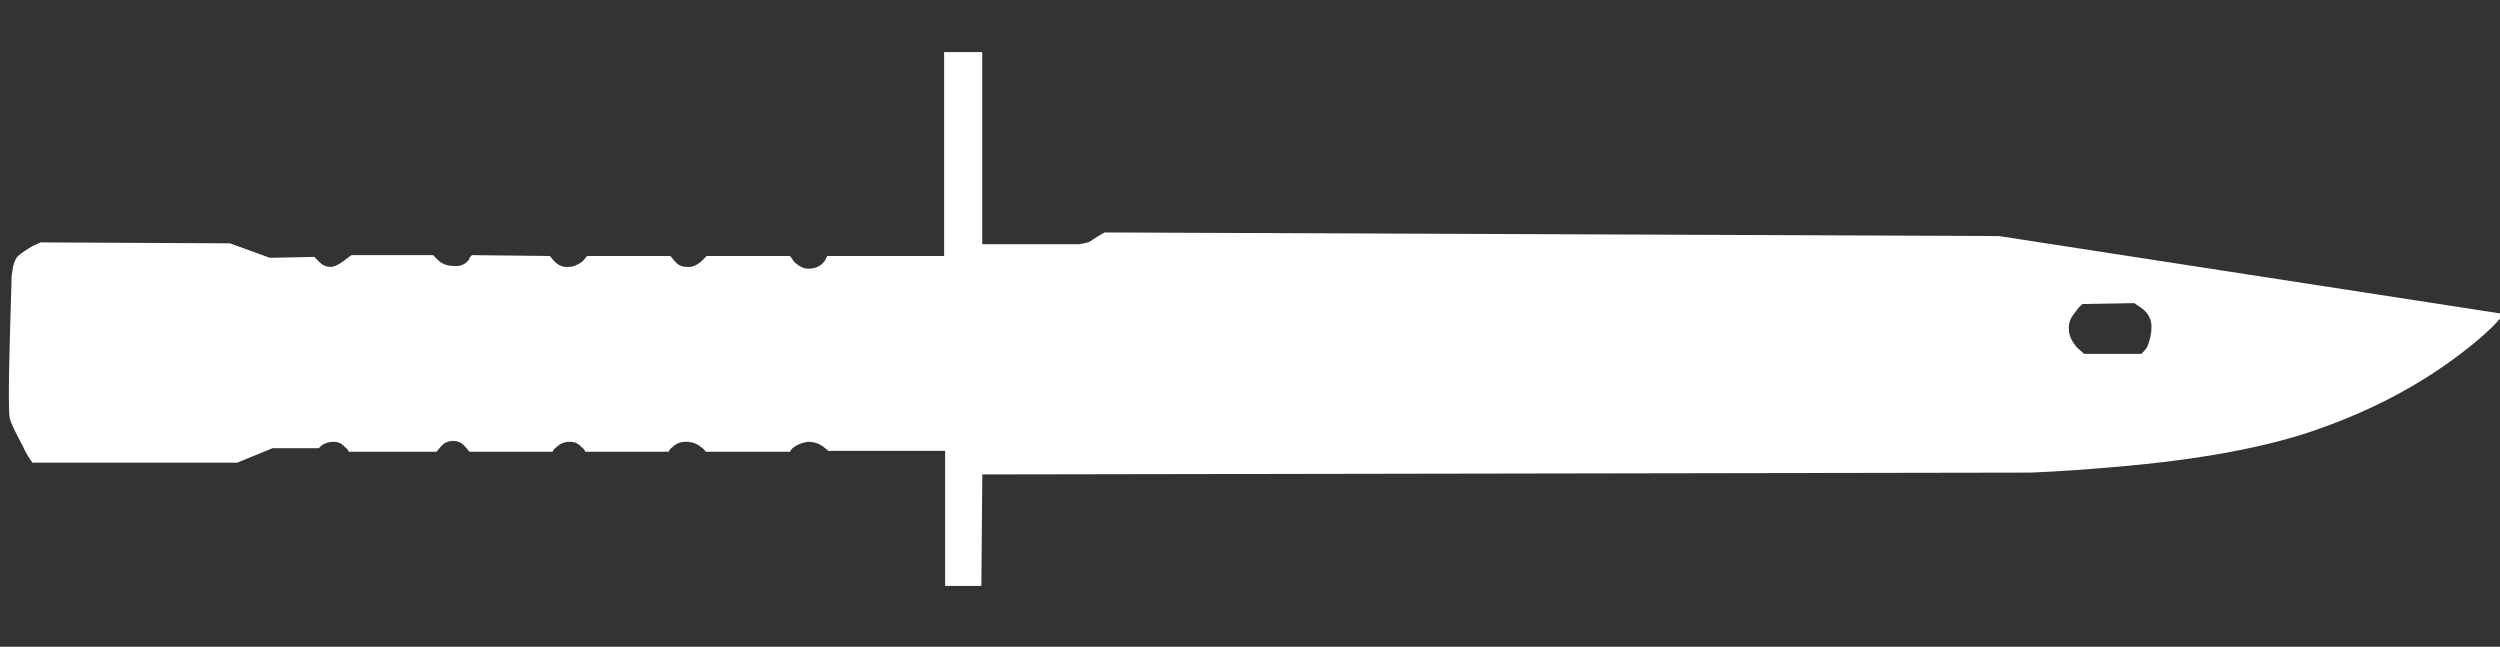 <?xml version="1.0" encoding="UTF-8" standalone="no"?>
<!-- Generator: Adobe Illustrator 16.0.0, SVG Export Plug-In . SVG Version: 6.00 Build 0)  -->

<svg
   version="1.1"
   x="0px"
   y="0px"
   width="92"
   height="23.8"
   viewBox="0 0 92 23.8"
   enable-background="new 0 0 92 32"
   xml:space="preserve"
   id="svg9"
   sodipodi:docname="bayonet.svg"
   inkscape:version="1.1.1 (3bf5ae0d25, 2021-09-20)"
   xmlns:inkscape="http://www.inkscape.org/namespaces/inkscape"
   xmlns:sodipodi="http://sodipodi.sourceforge.net/DTD/sodipodi-0.dtd"
   xmlns="http://www.w3.org/2000/svg"
   xmlns:svg="http://www.w3.org/2000/svg"><rect x="0" y="0" width="92" height="23.8" fill="#333333" stroke="none"/><defs
   id="defs13" /><sodipodi:namedview
   id="namedview11"
   pagecolor="#ffffff"
   bordercolor="#666666"
   borderopacity="1.0"
   inkscape:pageshadow="2"
   inkscape:pageopacity="0.0"
   inkscape:pagecheckerboard="0"
   showgrid="false"
   inkscape:zoom="11.5"
   inkscape:cx="45.956522"
   inkscape:cy="16.043478"
   inkscape:window-width="1920"
   inkscape:window-height="1017"
   inkscape:window-x="-8"
   inkscape:window-y="-8"
   inkscape:window-maximized="1"
   inkscape:current-layer="svg9" />
<g
   id="Selected_Items"
   transform="translate(0.087,-4.261)">
	<g
   id="g5">
		<g
   id="Selected_Items_15_">
			<path
   fill-rule="evenodd"
   clip-rule="evenodd"
   fill="#ffffff"
   d="m 78.551,15.482 -0.1,-0.065 -1.901,0.032 c -0.089,0.068 -0.178,0.169 -0.267,0.3 -0.177,0.202 -0.256,0.412 -0.234,0.634 0,0.222 0.102,0.446 0.302,0.668 0.089,0.088 0.178,0.168 0.265,0.233 h 2.102 c 0.067,-0.065 0.134,-0.146 0.2,-0.233 0.113,-0.244 0.169,-0.502 0.169,-0.767 0,-0.267 -0.112,-0.489 -0.336,-0.666 -0.066,-0.046 -0.134,-0.092 -0.2,-0.136 z m 11.907,1.802 c -1.49,1.135 -3.202,2.046 -5.138,2.734 -1.89,0.689 -4.447,1.167 -7.671,1.435 -1,0.089 -2.001,0.156 -3,0.2 l -38.587,0.067 -0.035,4.103 h -1.333 v -4.97 h -4.305 c -0.043,-0.045 -0.109,-0.1 -0.198,-0.168 -0.156,-0.109 -0.334,-0.166 -0.533,-0.166 -0.201,0.021 -0.379,0.09 -0.535,0.201 -0.065,0.045 -0.112,0.099 -0.134,0.166 h -3.101 c -0.045,-0.067 -0.101,-0.121 -0.166,-0.166 -0.158,-0.135 -0.347,-0.201 -0.568,-0.201 -0.2,0 -0.366,0.066 -0.502,0.201 -0.065,0.045 -0.108,0.099 -0.131,0.166 h -3.07 c -0.021,-0.067 -0.064,-0.121 -0.132,-0.166 -0.112,-0.135 -0.256,-0.201 -0.432,-0.201 -0.201,0 -0.369,0.066 -0.502,0.201 -0.067,0.045 -0.112,0.099 -0.134,0.166 h -3.068 c -0.045,-0.067 -0.101,-0.133 -0.166,-0.201 -0.112,-0.131 -0.258,-0.198 -0.435,-0.198 -0.177,0 -0.322,0.067 -0.435,0.198 -0.065,0.068 -0.121,0.134 -0.166,0.201 h -3.234 c -0.021,-0.067 -0.065,-0.121 -0.134,-0.166 -0.111,-0.135 -0.256,-0.201 -0.432,-0.201 -0.158,0 -0.302,0.044 -0.435,0.134 -0.046,0.046 -0.079,0.077 -0.101,0.101 h -1.7 L 8.643,21.286 H 1.107 C 0.972,21.109 0.849,20.897 0.74,20.653 0.472,20.165 0.318,19.831 0.271,19.652 c -0.044,-0.198 -0.044,-1.123 0,-2.767 l 0.068,-2.401 c 0,-0.066 0.011,-0.158 0.033,-0.268 0.021,-0.224 0.088,-0.399 0.201,-0.534 0.132,-0.11 0.311,-0.233 0.533,-0.364 l 0.3,-0.137 6.97,0.035 1.469,0.533 1.635,-0.034 0.198,0.2 c 0.112,0.112 0.244,0.167 0.401,0.167 0.132,0 0.301,-0.077 0.5,-0.234 l 0.267,-0.198 h 3.004 l 0.197,0.198 c 0.156,0.136 0.347,0.201 0.566,0.201 0.201,0.022 0.369,-0.035 0.502,-0.167 0.045,-0.044 0.077,-0.101 0.099,-0.167 l 0.068,-0.065 2.867,0.032 0.167,0.2 c 0.156,0.153 0.333,0.225 0.533,0.2 0.156,0 0.322,-0.068 0.501,-0.2 l 0.167,-0.2 h 3.067 l 0.167,0.2 c 0.113,0.132 0.256,0.2 0.434,0.2 0.18,0.024 0.355,-0.047 0.535,-0.2 l 0.199,-0.2 h 3.067 l 0.169,0.233 c 0.177,0.156 0.343,0.234 0.5,0.234 0.243,0 0.434,-0.078 0.566,-0.234 0.043,-0.046 0.077,-0.099 0.101,-0.166 l 0.032,-0.067 h 4.303 V 6.177 h 1.402 v 7.07 h 3.567 c 0.153,-0.021 0.289,-0.053 0.4,-0.099 0.156,-0.112 0.332,-0.223 0.534,-0.333 l 32.918,0.133 18.577,2.868 c -0.33,0.425 -0.863,0.912 -1.597,1.468 z"
   id="path2" />
		</g>
	</g>
</g>
<g
   id="guides">
</g>
</svg>
